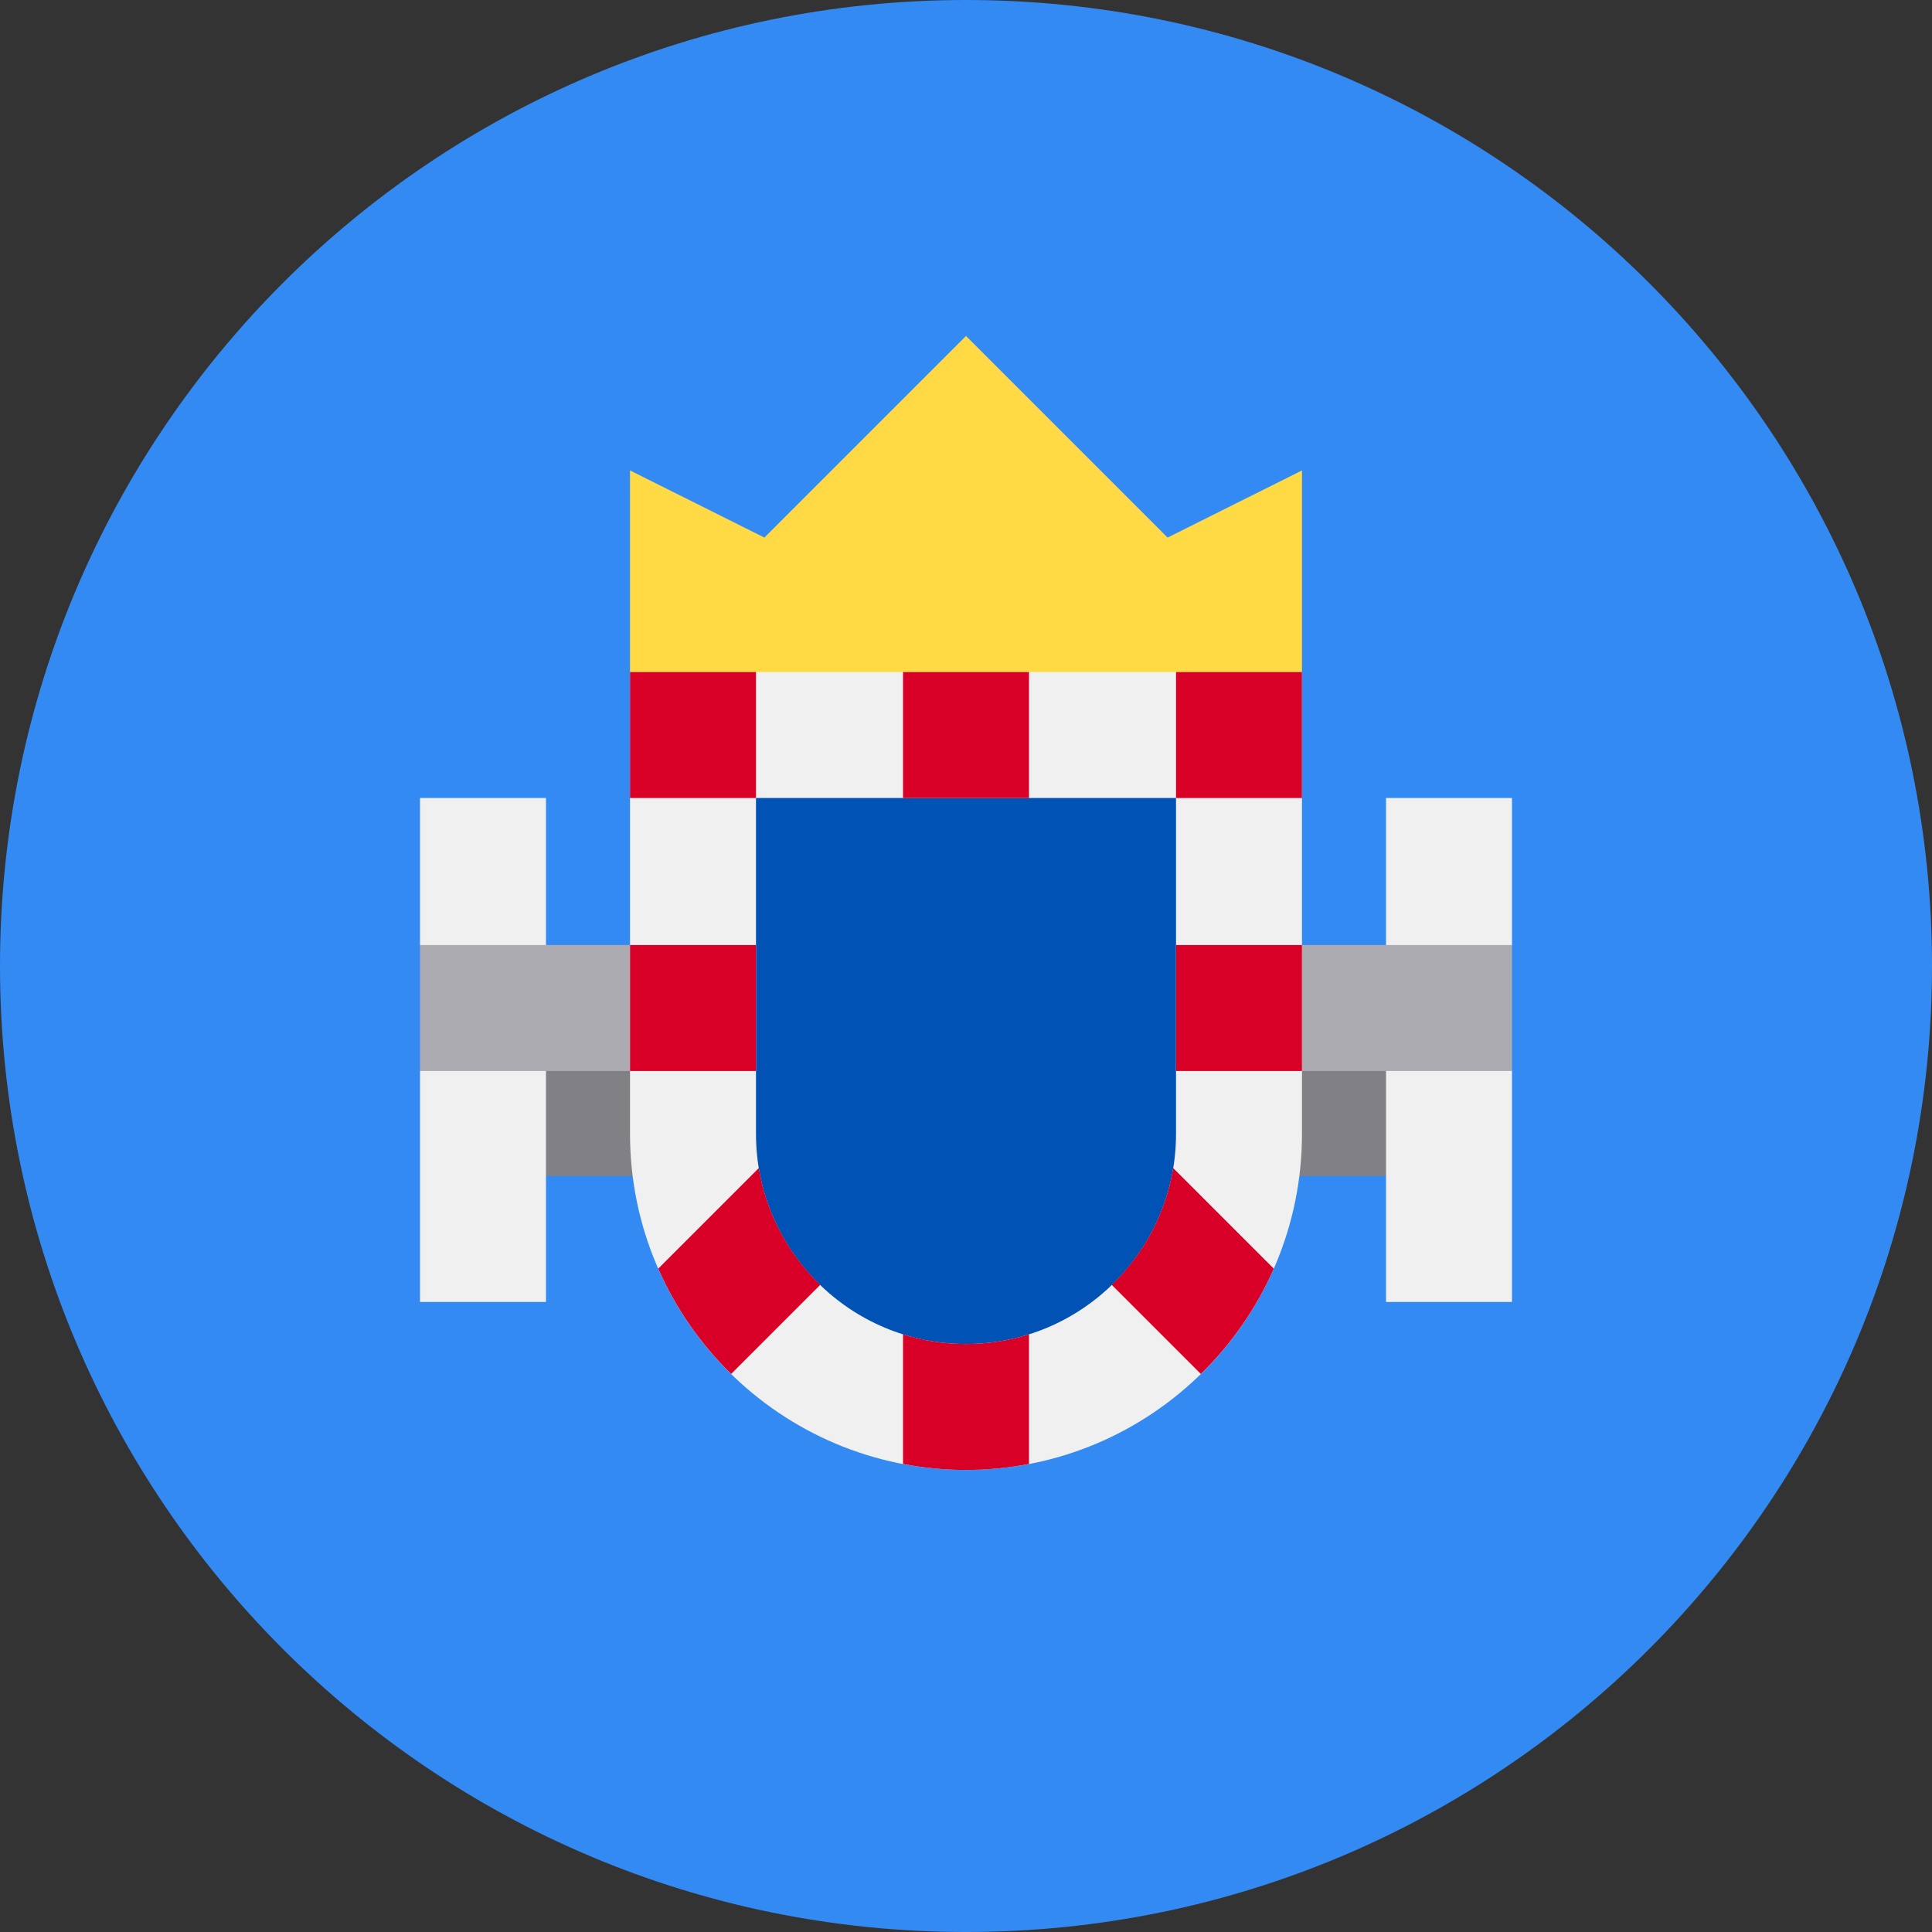 <svg width="20" height="20" viewBox="0 0 20 20" fill="none" xmlns="http://www.w3.org/2000/svg">
<rect x="0" y="0" width="20" height="20" fill="#333333" stroke="none"/>
<g clip-path="url(#clip0_3366_14638)">
<path d="M10 20C15.523 20 20 15.523 20 10C20 4.477 15.523 0 10 0C4.477 0 0 4.477 0 10C0 15.523 4.477 20 10 20Z" fill="#338AF3"/>
<path d="M4.783 10.87H15.217V12.174H4.783V10.87Z" fill="#818085"/>
<path d="M6.522 6.957L10 7.391L13.478 6.957V4.87L12.087 5.565L10 3.478L7.913 5.565L6.522 4.87V6.957Z" fill="#FFDA44"/>
<path d="M5.652 13.478H4.348V11.087L4.783 10.435L4.348 9.783V8.261H5.652V13.478Z" fill="#F0F0F0"/>
<path d="M15.652 13.478H14.348V8.261H15.652V9.783L15.217 10.446L15.652 11.087V13.478Z" fill="#F0F0F0"/>
<path d="M4.348 9.783H15.652V11.087H4.348V9.783Z" fill="#ACABB1"/>
<path d="M10 15.217C8.082 15.217 6.522 13.657 6.522 11.739V6.957H13.478V11.739C13.478 13.657 11.918 15.217 10 15.217Z" fill="#F0F0F0"/>
<path d="M10 13.913C8.801 13.913 7.826 12.938 7.826 11.739V8.261H12.174V11.739C12.174 12.938 11.199 13.913 10 13.913Z" fill="#0052B4"/>
<path d="M6.522 6.957H7.826V8.261H6.522V6.957Z" fill="#D80027"/>
<path d="M12.174 6.957H13.478V8.261H12.174V6.957Z" fill="#D80027"/>
<path d="M12.174 9.783H13.478V11.087H12.174V9.783Z" fill="#D80027"/>
<path d="M6.522 9.783H7.826V11.087H6.522V9.783Z" fill="#D80027"/>
<path d="M9.348 6.957H10.652V8.261H9.348V6.957Z" fill="#D80027"/>
<path d="M10 13.913C9.773 13.913 9.554 13.878 9.348 13.813V15.155C9.559 15.195 9.777 15.217 10 15.217C10.223 15.217 10.441 15.195 10.652 15.155V13.813C10.446 13.878 10.227 13.913 10 13.913Z" fill="#D80027"/>
<path d="M7.855 12.092L6.814 13.133C6.995 13.544 7.252 13.913 7.569 14.223L8.491 13.301C8.162 12.983 7.932 12.563 7.855 12.092Z" fill="#D80027"/>
<path d="M13.186 13.133L12.145 12.092C12.068 12.563 11.838 12.983 11.509 13.301L12.431 14.223C12.748 13.913 13.005 13.544 13.186 13.133Z" fill="#D80027"/>
</g>
<defs>
<clipPath id="clip0_3366_14638">
<rect width="20" height="20" fill="white"/>
</clipPath>
</defs>
</svg>
